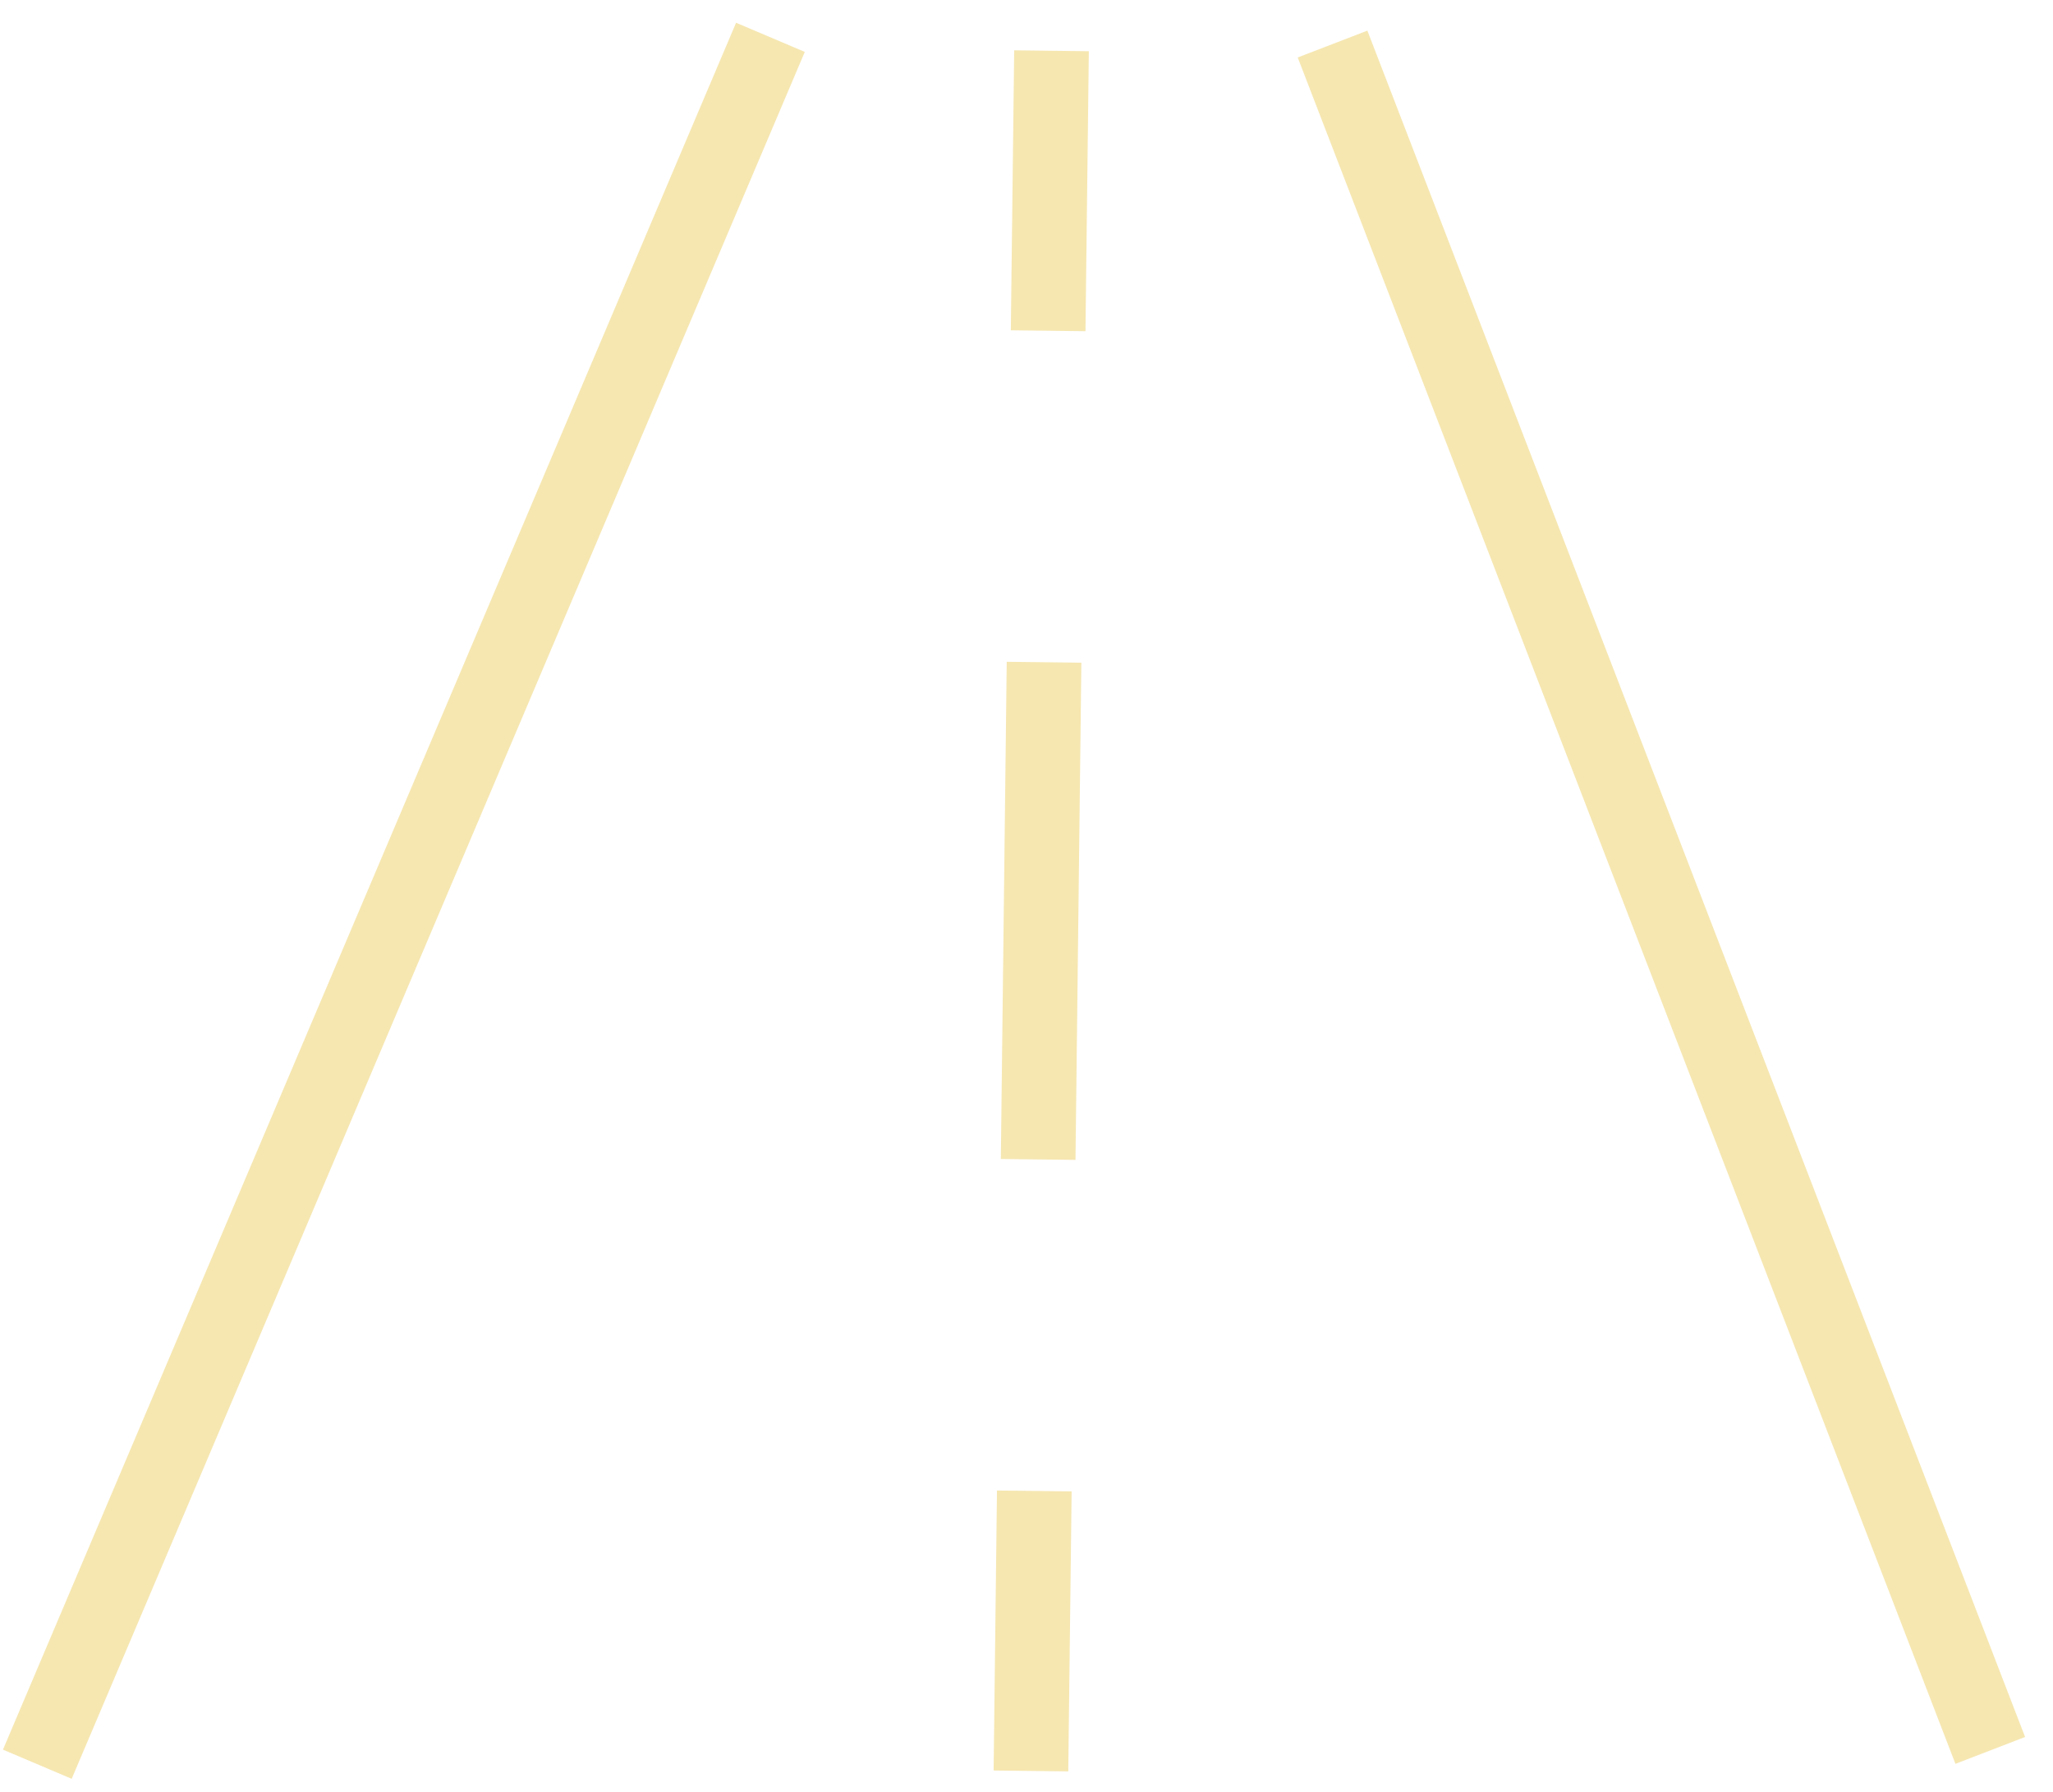 <svg width="55" height="48" viewBox="0 0 55 48" fill="none" xmlns="http://www.w3.org/2000/svg">
<path d="M1 47.26L20.64 1" stroke="#F6E7B1" stroke-width="2" stroke-miterlimit="10"/>
<path d="M53.319 46.89L35.699 1.18" stroke="#F6E7B1" stroke-width="2" stroke-miterlimit="10"/>
<path d="M28.17 1.36L28.08 8.86" stroke="#F6E7B1" stroke-width="2" stroke-miterlimit="10"/>
<path d="M27.97 17.74L27.76 35.5" stroke="#F6E7B1" stroke-width="2" stroke-miterlimit="10" stroke-dasharray="13.32 8.88"/>
<path d="M27.709 39.94L27.619 47.44" stroke="#F6E7B1" stroke-width="2" stroke-miterlimit="10"/>
</svg>
